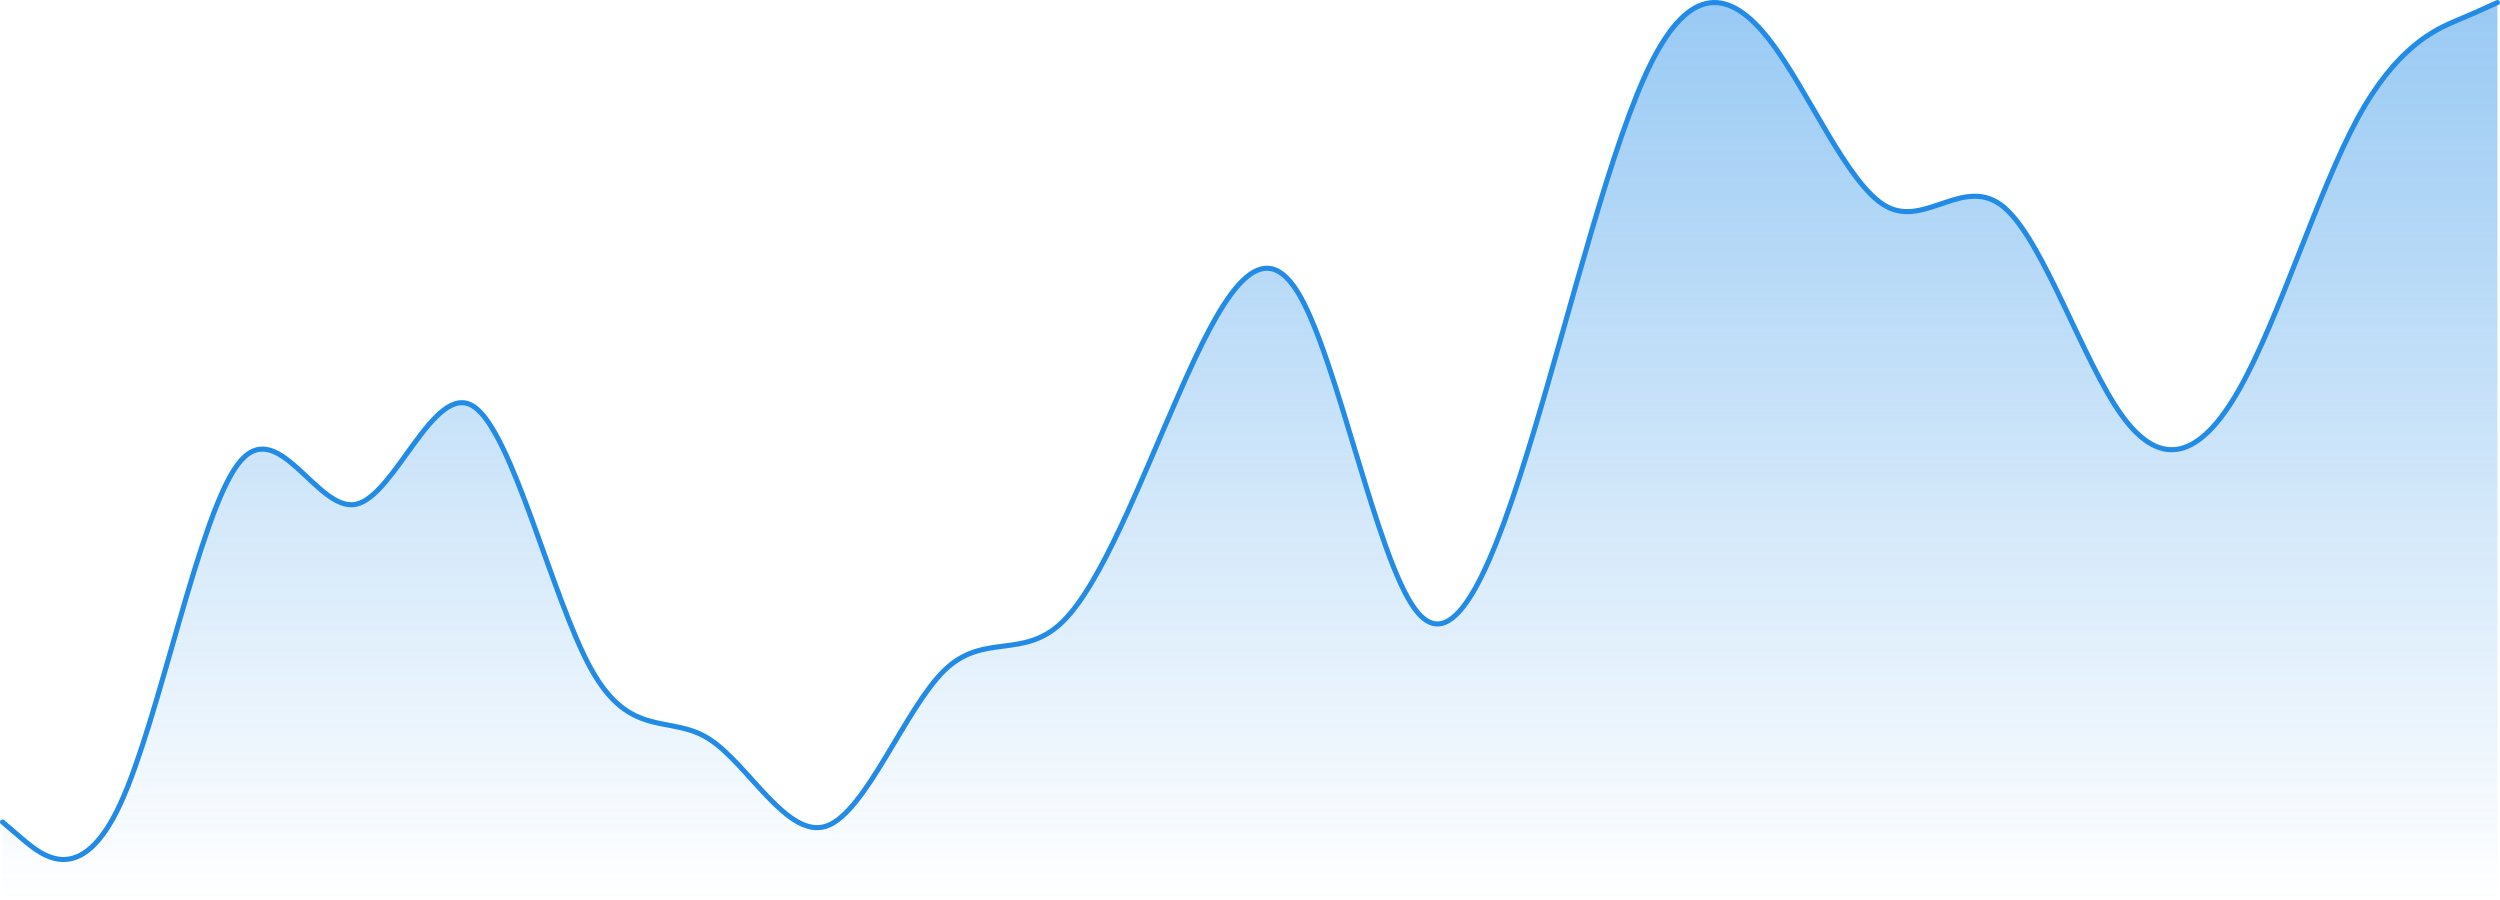 <svg width="983" height="354" viewBox="0 0 983 354" fill="none" xmlns="http://www.w3.org/2000/svg">
<path d="M982 354V1L973.293 4.925L965.576 8.23C957.86 11.534 942.427 18.142 926.993 46.565C911.56 74.987 896.127 125.224 880.694 152.679C865.26 180.134 849.827 184.807 834.394 163.46C818.961 142.113 803.527 94.745 788.094 81.599C772.661 68.452 757.228 89.527 741.795 81.191C726.361 72.855 710.928 35.107 695.495 15.374C680.062 -4.359 664.628 -6.077 649.195 24.826C633.762 55.728 618.329 119.251 602.896 170.357C587.462 221.463 572.029 260.151 556.596 239.801C541.163 219.45 525.729 140.062 510.296 114.928C494.863 89.795 479.43 118.917 463.997 153.884C448.563 188.851 433.13 229.663 417.697 244.597C402.264 259.53 386.831 248.585 371.397 263.525C355.964 278.464 340.531 319.288 325.098 324.766C309.664 330.244 294.231 300.375 278.798 290.539C263.365 280.702 247.932 290.898 232.498 263.19C217.065 235.481 201.632 169.869 186.199 159.798C170.765 149.727 155.332 195.198 139.899 198.295C124.466 201.392 109.033 162.116 93.599 182.45C78.166 202.783 62.733 282.725 47.3 316.124C31.866 349.523 16.433 336.378 8.717 329.805L1 323.232V354H982Z" fill="url(#paint0_linear_57_1320)"/>
<path d="M982 1L973.293 4.925L965.576 8.23C957.86 11.534 942.427 18.142 926.993 46.565C911.56 74.987 896.127 125.224 880.694 152.679C865.26 180.134 849.827 184.807 834.394 163.46C818.961 142.113 803.528 94.745 788.094 81.599C772.661 68.452 757.228 89.527 741.795 81.191C726.361 72.855 710.928 35.107 695.495 15.374C680.062 -4.359 664.628 -6.077 649.195 24.826C633.762 55.728 618.329 119.251 602.896 170.357C587.462 221.463 572.029 260.151 556.596 239.801C541.163 219.45 525.73 140.062 510.296 114.928C494.863 89.795 479.43 118.917 463.997 153.884C448.563 188.851 433.13 229.663 417.697 244.597C402.264 259.53 386.831 248.585 371.397 263.525C355.964 278.464 340.531 319.288 325.098 324.766C309.664 330.244 294.231 300.375 278.798 290.539C263.365 280.702 247.932 290.898 232.498 263.19C217.065 235.481 201.632 169.869 186.199 159.798C170.765 149.727 155.332 195.198 139.899 198.295C124.466 201.392 109.033 162.116 93.599 182.45C78.166 202.783 62.733 282.726 47.3 316.124C31.866 349.523 16.433 336.378 8.717 329.805L1 323.232" stroke="#228BE6" stroke-width="2" stroke-linecap="round"/>
<defs>
<linearGradient id="paint0_linear_57_1320" x1="491.5" y1="1" x2="491.5" y2="354" gradientUnits="userSpaceOnUse">
<stop stop-color="#228BE6" stop-opacity="0.46"/>
<stop offset="1" stop-color="#228BE6" stop-opacity="0"/>
</linearGradient>
</defs>
</svg>
